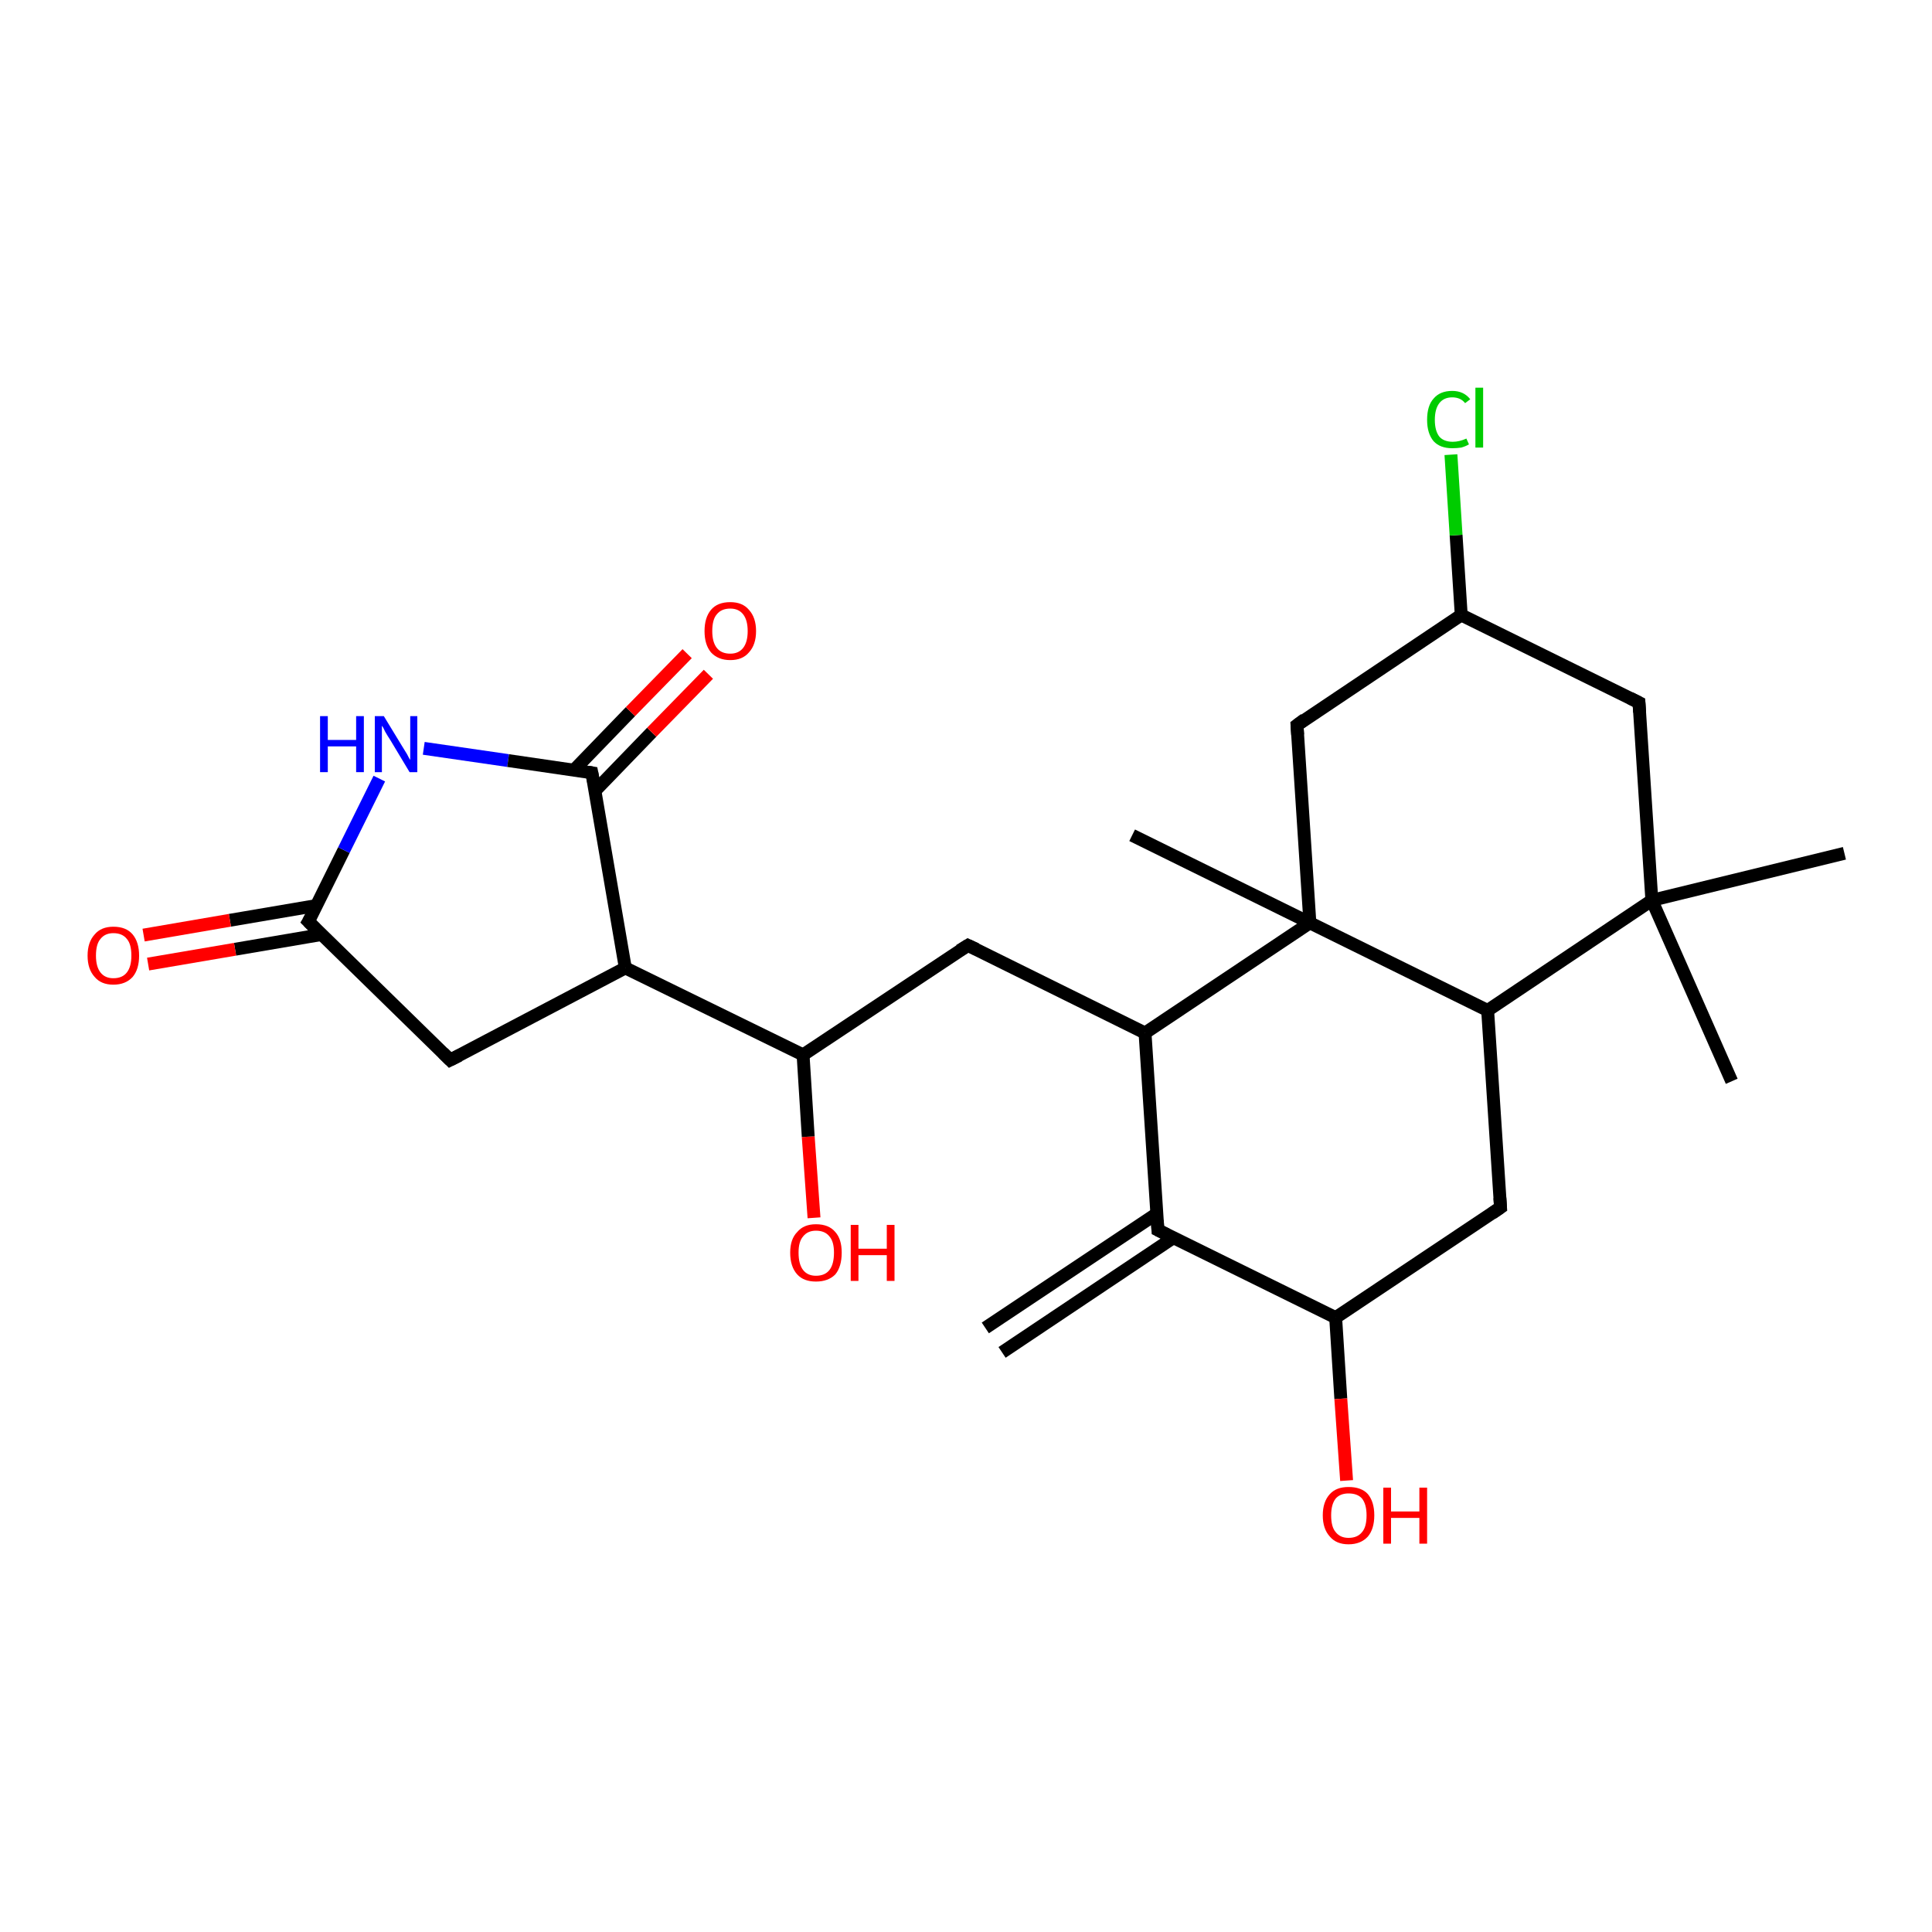 <?xml version='1.0' encoding='iso-8859-1'?>
<svg version='1.1' baseProfile='full'
              xmlns='http://www.w3.org/2000/svg'
                      xmlns:rdkit='http://www.rdkit.org/xml'
                      xmlns:xlink='http://www.w3.org/1999/xlink'
                  xml:space='preserve'
width='300px' height='300px' viewBox='0 0 300 300'>
<!-- END OF HEADER -->
<rect style='opacity:1.0;fill:#FFFFFF;stroke:none' width='300.0' height='300.0' x='0.0' y='0.0'> </rect>
<path class='bond-0 atom-0 atom-1' d='M 126.4,189.1 L 125.5,176.5' style='fill:none;fill-rule:evenodd;stroke:#FF0000;stroke-width:2.0px;stroke-linecap:butt;stroke-linejoin:miter;stroke-opacity:1' />
<path class='bond-0 atom-0 atom-1' d='M 125.5,176.5 L 124.7,163.8' style='fill:none;fill-rule:evenodd;stroke:#000000;stroke-width:2.0px;stroke-linecap:butt;stroke-linejoin:miter;stroke-opacity:1' />
<path class='bond-1 atom-1 atom-2' d='M 124.7,163.8 L 150.3,146.8' style='fill:none;fill-rule:evenodd;stroke:#000000;stroke-width:2.0px;stroke-linecap:butt;stroke-linejoin:miter;stroke-opacity:1' />
<path class='bond-2 atom-2 atom-3' d='M 150.3,146.8 L 177.8,160.4' style='fill:none;fill-rule:evenodd;stroke:#000000;stroke-width:2.0px;stroke-linecap:butt;stroke-linejoin:miter;stroke-opacity:1' />
<path class='bond-3 atom-3 atom-4' d='M 177.8,160.4 L 203.4,143.3' style='fill:none;fill-rule:evenodd;stroke:#000000;stroke-width:2.0px;stroke-linecap:butt;stroke-linejoin:miter;stroke-opacity:1' />
<path class='bond-4 atom-4 atom-5' d='M 203.4,143.3 L 231.0,156.9' style='fill:none;fill-rule:evenodd;stroke:#000000;stroke-width:2.0px;stroke-linecap:butt;stroke-linejoin:miter;stroke-opacity:1' />
<path class='bond-5 atom-5 atom-6' d='M 231.0,156.9 L 256.5,139.8' style='fill:none;fill-rule:evenodd;stroke:#000000;stroke-width:2.0px;stroke-linecap:butt;stroke-linejoin:miter;stroke-opacity:1' />
<path class='bond-6 atom-6 atom-7' d='M 256.5,139.8 L 286.4,132.5' style='fill:none;fill-rule:evenodd;stroke:#000000;stroke-width:2.0px;stroke-linecap:butt;stroke-linejoin:miter;stroke-opacity:1' />
<path class='bond-7 atom-6 atom-8' d='M 256.5,139.8 L 268.9,167.9' style='fill:none;fill-rule:evenodd;stroke:#000000;stroke-width:2.0px;stroke-linecap:butt;stroke-linejoin:miter;stroke-opacity:1' />
<path class='bond-8 atom-6 atom-9' d='M 256.5,139.8 L 254.5,109.1' style='fill:none;fill-rule:evenodd;stroke:#000000;stroke-width:2.0px;stroke-linecap:butt;stroke-linejoin:miter;stroke-opacity:1' />
<path class='bond-9 atom-9 atom-10' d='M 254.5,109.1 L 226.9,95.5' style='fill:none;fill-rule:evenodd;stroke:#000000;stroke-width:2.0px;stroke-linecap:butt;stroke-linejoin:miter;stroke-opacity:1' />
<path class='bond-10 atom-10 atom-11' d='M 226.9,95.5 L 201.4,112.6' style='fill:none;fill-rule:evenodd;stroke:#000000;stroke-width:2.0px;stroke-linecap:butt;stroke-linejoin:miter;stroke-opacity:1' />
<path class='bond-11 atom-10 atom-12' d='M 226.9,95.5 L 226.1,83.1' style='fill:none;fill-rule:evenodd;stroke:#000000;stroke-width:2.0px;stroke-linecap:butt;stroke-linejoin:miter;stroke-opacity:1' />
<path class='bond-11 atom-10 atom-12' d='M 226.1,83.1 L 225.3,70.6' style='fill:none;fill-rule:evenodd;stroke:#00CC00;stroke-width:2.0px;stroke-linecap:butt;stroke-linejoin:miter;stroke-opacity:1' />
<path class='bond-12 atom-5 atom-13' d='M 231.0,156.9 L 233.0,187.5' style='fill:none;fill-rule:evenodd;stroke:#000000;stroke-width:2.0px;stroke-linecap:butt;stroke-linejoin:miter;stroke-opacity:1' />
<path class='bond-13 atom-13 atom-14' d='M 233.0,187.5 L 207.4,204.6' style='fill:none;fill-rule:evenodd;stroke:#000000;stroke-width:2.0px;stroke-linecap:butt;stroke-linejoin:miter;stroke-opacity:1' />
<path class='bond-14 atom-14 atom-15' d='M 207.4,204.6 L 208.2,217.2' style='fill:none;fill-rule:evenodd;stroke:#000000;stroke-width:2.0px;stroke-linecap:butt;stroke-linejoin:miter;stroke-opacity:1' />
<path class='bond-14 atom-14 atom-15' d='M 208.2,217.2 L 209.1,229.9' style='fill:none;fill-rule:evenodd;stroke:#FF0000;stroke-width:2.0px;stroke-linecap:butt;stroke-linejoin:miter;stroke-opacity:1' />
<path class='bond-15 atom-14 atom-16' d='M 207.4,204.6 L 179.8,191.0' style='fill:none;fill-rule:evenodd;stroke:#000000;stroke-width:2.0px;stroke-linecap:butt;stroke-linejoin:miter;stroke-opacity:1' />
<path class='bond-16 atom-16 atom-17' d='M 179.7,188.4 L 153.0,206.2' style='fill:none;fill-rule:evenodd;stroke:#000000;stroke-width:2.0px;stroke-linecap:butt;stroke-linejoin:miter;stroke-opacity:1' />
<path class='bond-16 atom-16 atom-17' d='M 182.2,192.2 L 155.6,210.0' style='fill:none;fill-rule:evenodd;stroke:#000000;stroke-width:2.0px;stroke-linecap:butt;stroke-linejoin:miter;stroke-opacity:1' />
<path class='bond-17 atom-4 atom-18' d='M 203.4,143.3 L 175.8,129.7' style='fill:none;fill-rule:evenodd;stroke:#000000;stroke-width:2.0px;stroke-linecap:butt;stroke-linejoin:miter;stroke-opacity:1' />
<path class='bond-18 atom-1 atom-19' d='M 124.7,163.8 L 97.1,150.3' style='fill:none;fill-rule:evenodd;stroke:#000000;stroke-width:2.0px;stroke-linecap:butt;stroke-linejoin:miter;stroke-opacity:1' />
<path class='bond-19 atom-19 atom-20' d='M 97.1,150.3 L 69.9,164.6' style='fill:none;fill-rule:evenodd;stroke:#000000;stroke-width:2.0px;stroke-linecap:butt;stroke-linejoin:miter;stroke-opacity:1' />
<path class='bond-20 atom-20 atom-21' d='M 69.9,164.6 L 47.9,143.1' style='fill:none;fill-rule:evenodd;stroke:#000000;stroke-width:2.0px;stroke-linecap:butt;stroke-linejoin:miter;stroke-opacity:1' />
<path class='bond-21 atom-21 atom-22' d='M 47.9,143.1 L 53.4,132.0' style='fill:none;fill-rule:evenodd;stroke:#000000;stroke-width:2.0px;stroke-linecap:butt;stroke-linejoin:miter;stroke-opacity:1' />
<path class='bond-21 atom-21 atom-22' d='M 53.4,132.0 L 58.9,120.9' style='fill:none;fill-rule:evenodd;stroke:#0000FF;stroke-width:2.0px;stroke-linecap:butt;stroke-linejoin:miter;stroke-opacity:1' />
<path class='bond-22 atom-22 atom-23' d='M 65.8,116.2 L 78.9,118.1' style='fill:none;fill-rule:evenodd;stroke:#0000FF;stroke-width:2.0px;stroke-linecap:butt;stroke-linejoin:miter;stroke-opacity:1' />
<path class='bond-22 atom-22 atom-23' d='M 78.9,118.1 L 91.9,120.0' style='fill:none;fill-rule:evenodd;stroke:#000000;stroke-width:2.0px;stroke-linecap:butt;stroke-linejoin:miter;stroke-opacity:1' />
<path class='bond-23 atom-23 atom-24' d='M 92.4,122.8 L 101.2,113.7' style='fill:none;fill-rule:evenodd;stroke:#000000;stroke-width:2.0px;stroke-linecap:butt;stroke-linejoin:miter;stroke-opacity:1' />
<path class='bond-23 atom-23 atom-24' d='M 101.2,113.7 L 110.0,104.7' style='fill:none;fill-rule:evenodd;stroke:#FF0000;stroke-width:2.0px;stroke-linecap:butt;stroke-linejoin:miter;stroke-opacity:1' />
<path class='bond-23 atom-23 atom-24' d='M 89.1,119.6 L 97.9,110.5' style='fill:none;fill-rule:evenodd;stroke:#000000;stroke-width:2.0px;stroke-linecap:butt;stroke-linejoin:miter;stroke-opacity:1' />
<path class='bond-23 atom-23 atom-24' d='M 97.9,110.5 L 106.7,101.5' style='fill:none;fill-rule:evenodd;stroke:#FF0000;stroke-width:2.0px;stroke-linecap:butt;stroke-linejoin:miter;stroke-opacity:1' />
<path class='bond-24 atom-21 atom-25' d='M 49.2,140.6 L 35.7,142.9' style='fill:none;fill-rule:evenodd;stroke:#000000;stroke-width:2.0px;stroke-linecap:butt;stroke-linejoin:miter;stroke-opacity:1' />
<path class='bond-24 atom-21 atom-25' d='M 35.7,142.9 L 22.3,145.2' style='fill:none;fill-rule:evenodd;stroke:#FF0000;stroke-width:2.0px;stroke-linecap:butt;stroke-linejoin:miter;stroke-opacity:1' />
<path class='bond-24 atom-21 atom-25' d='M 50.0,145.1 L 36.5,147.4' style='fill:none;fill-rule:evenodd;stroke:#000000;stroke-width:2.0px;stroke-linecap:butt;stroke-linejoin:miter;stroke-opacity:1' />
<path class='bond-24 atom-21 atom-25' d='M 36.5,147.4 L 23.0,149.7' style='fill:none;fill-rule:evenodd;stroke:#FF0000;stroke-width:2.0px;stroke-linecap:butt;stroke-linejoin:miter;stroke-opacity:1' />
<path class='bond-25 atom-11 atom-4' d='M 201.4,112.6 L 203.4,143.3' style='fill:none;fill-rule:evenodd;stroke:#000000;stroke-width:2.0px;stroke-linecap:butt;stroke-linejoin:miter;stroke-opacity:1' />
<path class='bond-26 atom-16 atom-3' d='M 179.8,191.0 L 177.8,160.4' style='fill:none;fill-rule:evenodd;stroke:#000000;stroke-width:2.0px;stroke-linecap:butt;stroke-linejoin:miter;stroke-opacity:1' />
<path class='bond-27 atom-23 atom-19' d='M 91.9,120.0 L 97.1,150.3' style='fill:none;fill-rule:evenodd;stroke:#000000;stroke-width:2.0px;stroke-linecap:butt;stroke-linejoin:miter;stroke-opacity:1' />
<path d='M 149.0,147.6 L 150.3,146.8 L 151.6,147.4' style='fill:none;stroke:#000000;stroke-width:2.0px;stroke-linecap:butt;stroke-linejoin:miter;stroke-opacity:1;' />
<path d='M 254.6,110.6 L 254.5,109.1 L 253.1,108.4' style='fill:none;stroke:#000000;stroke-width:2.0px;stroke-linecap:butt;stroke-linejoin:miter;stroke-opacity:1;' />
<path d='M 202.6,111.7 L 201.4,112.6 L 201.5,114.1' style='fill:none;stroke:#000000;stroke-width:2.0px;stroke-linecap:butt;stroke-linejoin:miter;stroke-opacity:1;' />
<path d='M 232.9,186.0 L 233.0,187.5 L 231.7,188.4' style='fill:none;stroke:#000000;stroke-width:2.0px;stroke-linecap:butt;stroke-linejoin:miter;stroke-opacity:1;' />
<path d='M 181.2,191.7 L 179.8,191.0 L 179.7,189.5' style='fill:none;stroke:#000000;stroke-width:2.0px;stroke-linecap:butt;stroke-linejoin:miter;stroke-opacity:1;' />
<path d='M 71.3,163.9 L 69.9,164.6 L 68.8,163.5' style='fill:none;stroke:#000000;stroke-width:2.0px;stroke-linecap:butt;stroke-linejoin:miter;stroke-opacity:1;' />
<path d='M 49.0,144.2 L 47.9,143.1 L 48.2,142.6' style='fill:none;stroke:#000000;stroke-width:2.0px;stroke-linecap:butt;stroke-linejoin:miter;stroke-opacity:1;' />
<path d='M 91.3,119.9 L 91.9,120.0 L 92.2,121.5' style='fill:none;stroke:#000000;stroke-width:2.0px;stroke-linecap:butt;stroke-linejoin:miter;stroke-opacity:1;' />
<path class='atom-0' d='M 122.7 194.5
Q 122.7 192.4, 123.8 191.3
Q 124.8 190.1, 126.7 190.1
Q 128.7 190.1, 129.7 191.3
Q 130.7 192.4, 130.7 194.5
Q 130.7 196.7, 129.7 197.9
Q 128.6 199.0, 126.7 199.0
Q 124.8 199.0, 123.8 197.9
Q 122.7 196.7, 122.7 194.5
M 126.7 198.1
Q 128.1 198.1, 128.8 197.2
Q 129.5 196.3, 129.5 194.5
Q 129.5 192.8, 128.8 192.0
Q 128.1 191.1, 126.7 191.1
Q 125.4 191.1, 124.7 192.0
Q 124.0 192.8, 124.0 194.5
Q 124.0 196.3, 124.7 197.2
Q 125.4 198.1, 126.7 198.1
' fill='#FF0000'/>
<path class='atom-0' d='M 132.1 190.2
L 133.3 190.2
L 133.3 193.9
L 137.7 193.9
L 137.7 190.2
L 138.9 190.2
L 138.9 198.9
L 137.7 198.9
L 137.7 194.9
L 133.3 194.9
L 133.3 198.9
L 132.1 198.9
L 132.1 190.2
' fill='#FF0000'/>
<path class='atom-12' d='M 221.6 65.2
Q 221.6 63.0, 222.6 61.9
Q 223.6 60.7, 225.5 60.7
Q 227.3 60.7, 228.3 62.0
L 227.5 62.6
Q 226.8 61.7, 225.5 61.7
Q 224.2 61.7, 223.5 62.6
Q 222.8 63.5, 222.8 65.2
Q 222.8 66.9, 223.5 67.8
Q 224.2 68.6, 225.6 68.6
Q 226.6 68.6, 227.7 68.1
L 228.1 69.0
Q 227.6 69.3, 226.9 69.5
Q 226.2 69.6, 225.5 69.6
Q 223.6 69.6, 222.6 68.5
Q 221.6 67.3, 221.6 65.2
' fill='#00CC00'/>
<path class='atom-12' d='M 229.1 60.2
L 230.3 60.2
L 230.3 69.5
L 229.1 69.5
L 229.1 60.2
' fill='#00CC00'/>
<path class='atom-15' d='M 205.4 235.3
Q 205.4 233.2, 206.5 232.0
Q 207.5 230.9, 209.4 230.9
Q 211.4 230.9, 212.4 232.0
Q 213.4 233.2, 213.4 235.3
Q 213.4 237.4, 212.4 238.6
Q 211.3 239.8, 209.4 239.8
Q 207.5 239.8, 206.5 238.6
Q 205.4 237.4, 205.4 235.3
M 209.4 238.8
Q 210.8 238.8, 211.5 237.9
Q 212.2 237.1, 212.2 235.3
Q 212.2 233.6, 211.5 232.7
Q 210.8 231.9, 209.4 231.9
Q 208.1 231.9, 207.4 232.7
Q 206.7 233.6, 206.7 235.3
Q 206.7 237.1, 207.4 237.9
Q 208.1 238.8, 209.4 238.8
' fill='#FF0000'/>
<path class='atom-15' d='M 214.8 231.0
L 216.0 231.0
L 216.0 234.7
L 220.4 234.7
L 220.4 231.0
L 221.6 231.0
L 221.6 239.7
L 220.4 239.7
L 220.4 235.7
L 216.0 235.7
L 216.0 239.7
L 214.8 239.7
L 214.8 231.0
' fill='#FF0000'/>
<path class='atom-22' d='M 49.7 111.2
L 50.9 111.2
L 50.9 114.9
L 55.3 114.9
L 55.3 111.2
L 56.5 111.2
L 56.5 119.9
L 55.3 119.9
L 55.3 115.9
L 50.9 115.9
L 50.9 119.9
L 49.7 119.9
L 49.7 111.2
' fill='#0000FF'/>
<path class='atom-22' d='M 59.6 111.2
L 62.4 115.8
Q 62.7 116.3, 63.2 117.1
Q 63.6 117.9, 63.7 118.0
L 63.7 111.2
L 64.8 111.2
L 64.8 119.9
L 63.6 119.9
L 60.6 114.9
Q 60.2 114.3, 59.8 113.6
Q 59.5 112.9, 59.3 112.7
L 59.3 119.9
L 58.2 119.9
L 58.2 111.2
L 59.6 111.2
' fill='#0000FF'/>
<path class='atom-24' d='M 109.4 98.0
Q 109.4 95.9, 110.4 94.7
Q 111.4 93.5, 113.4 93.5
Q 115.3 93.5, 116.3 94.7
Q 117.4 95.9, 117.4 98.0
Q 117.4 100.1, 116.3 101.3
Q 115.3 102.5, 113.4 102.5
Q 111.5 102.5, 110.4 101.3
Q 109.4 100.1, 109.4 98.0
M 113.4 101.5
Q 114.7 101.5, 115.4 100.6
Q 116.1 99.7, 116.1 98.0
Q 116.1 96.3, 115.4 95.4
Q 114.7 94.5, 113.4 94.5
Q 112.0 94.5, 111.3 95.4
Q 110.6 96.2, 110.6 98.0
Q 110.6 99.7, 111.3 100.6
Q 112.0 101.5, 113.4 101.5
' fill='#FF0000'/>
<path class='atom-25' d='M 13.6 148.4
Q 13.6 146.3, 14.7 145.1
Q 15.7 143.9, 17.6 143.9
Q 19.6 143.9, 20.6 145.1
Q 21.6 146.3, 21.6 148.4
Q 21.6 150.5, 20.6 151.7
Q 19.5 152.9, 17.6 152.9
Q 15.7 152.9, 14.7 151.7
Q 13.6 150.5, 13.6 148.4
M 17.6 151.9
Q 19.0 151.9, 19.7 151.0
Q 20.4 150.1, 20.4 148.4
Q 20.4 146.6, 19.7 145.8
Q 19.0 144.9, 17.6 144.9
Q 16.3 144.9, 15.6 145.8
Q 14.9 146.6, 14.9 148.4
Q 14.9 150.1, 15.6 151.0
Q 16.3 151.9, 17.6 151.9
' fill='#FF0000'/>
</svg>
